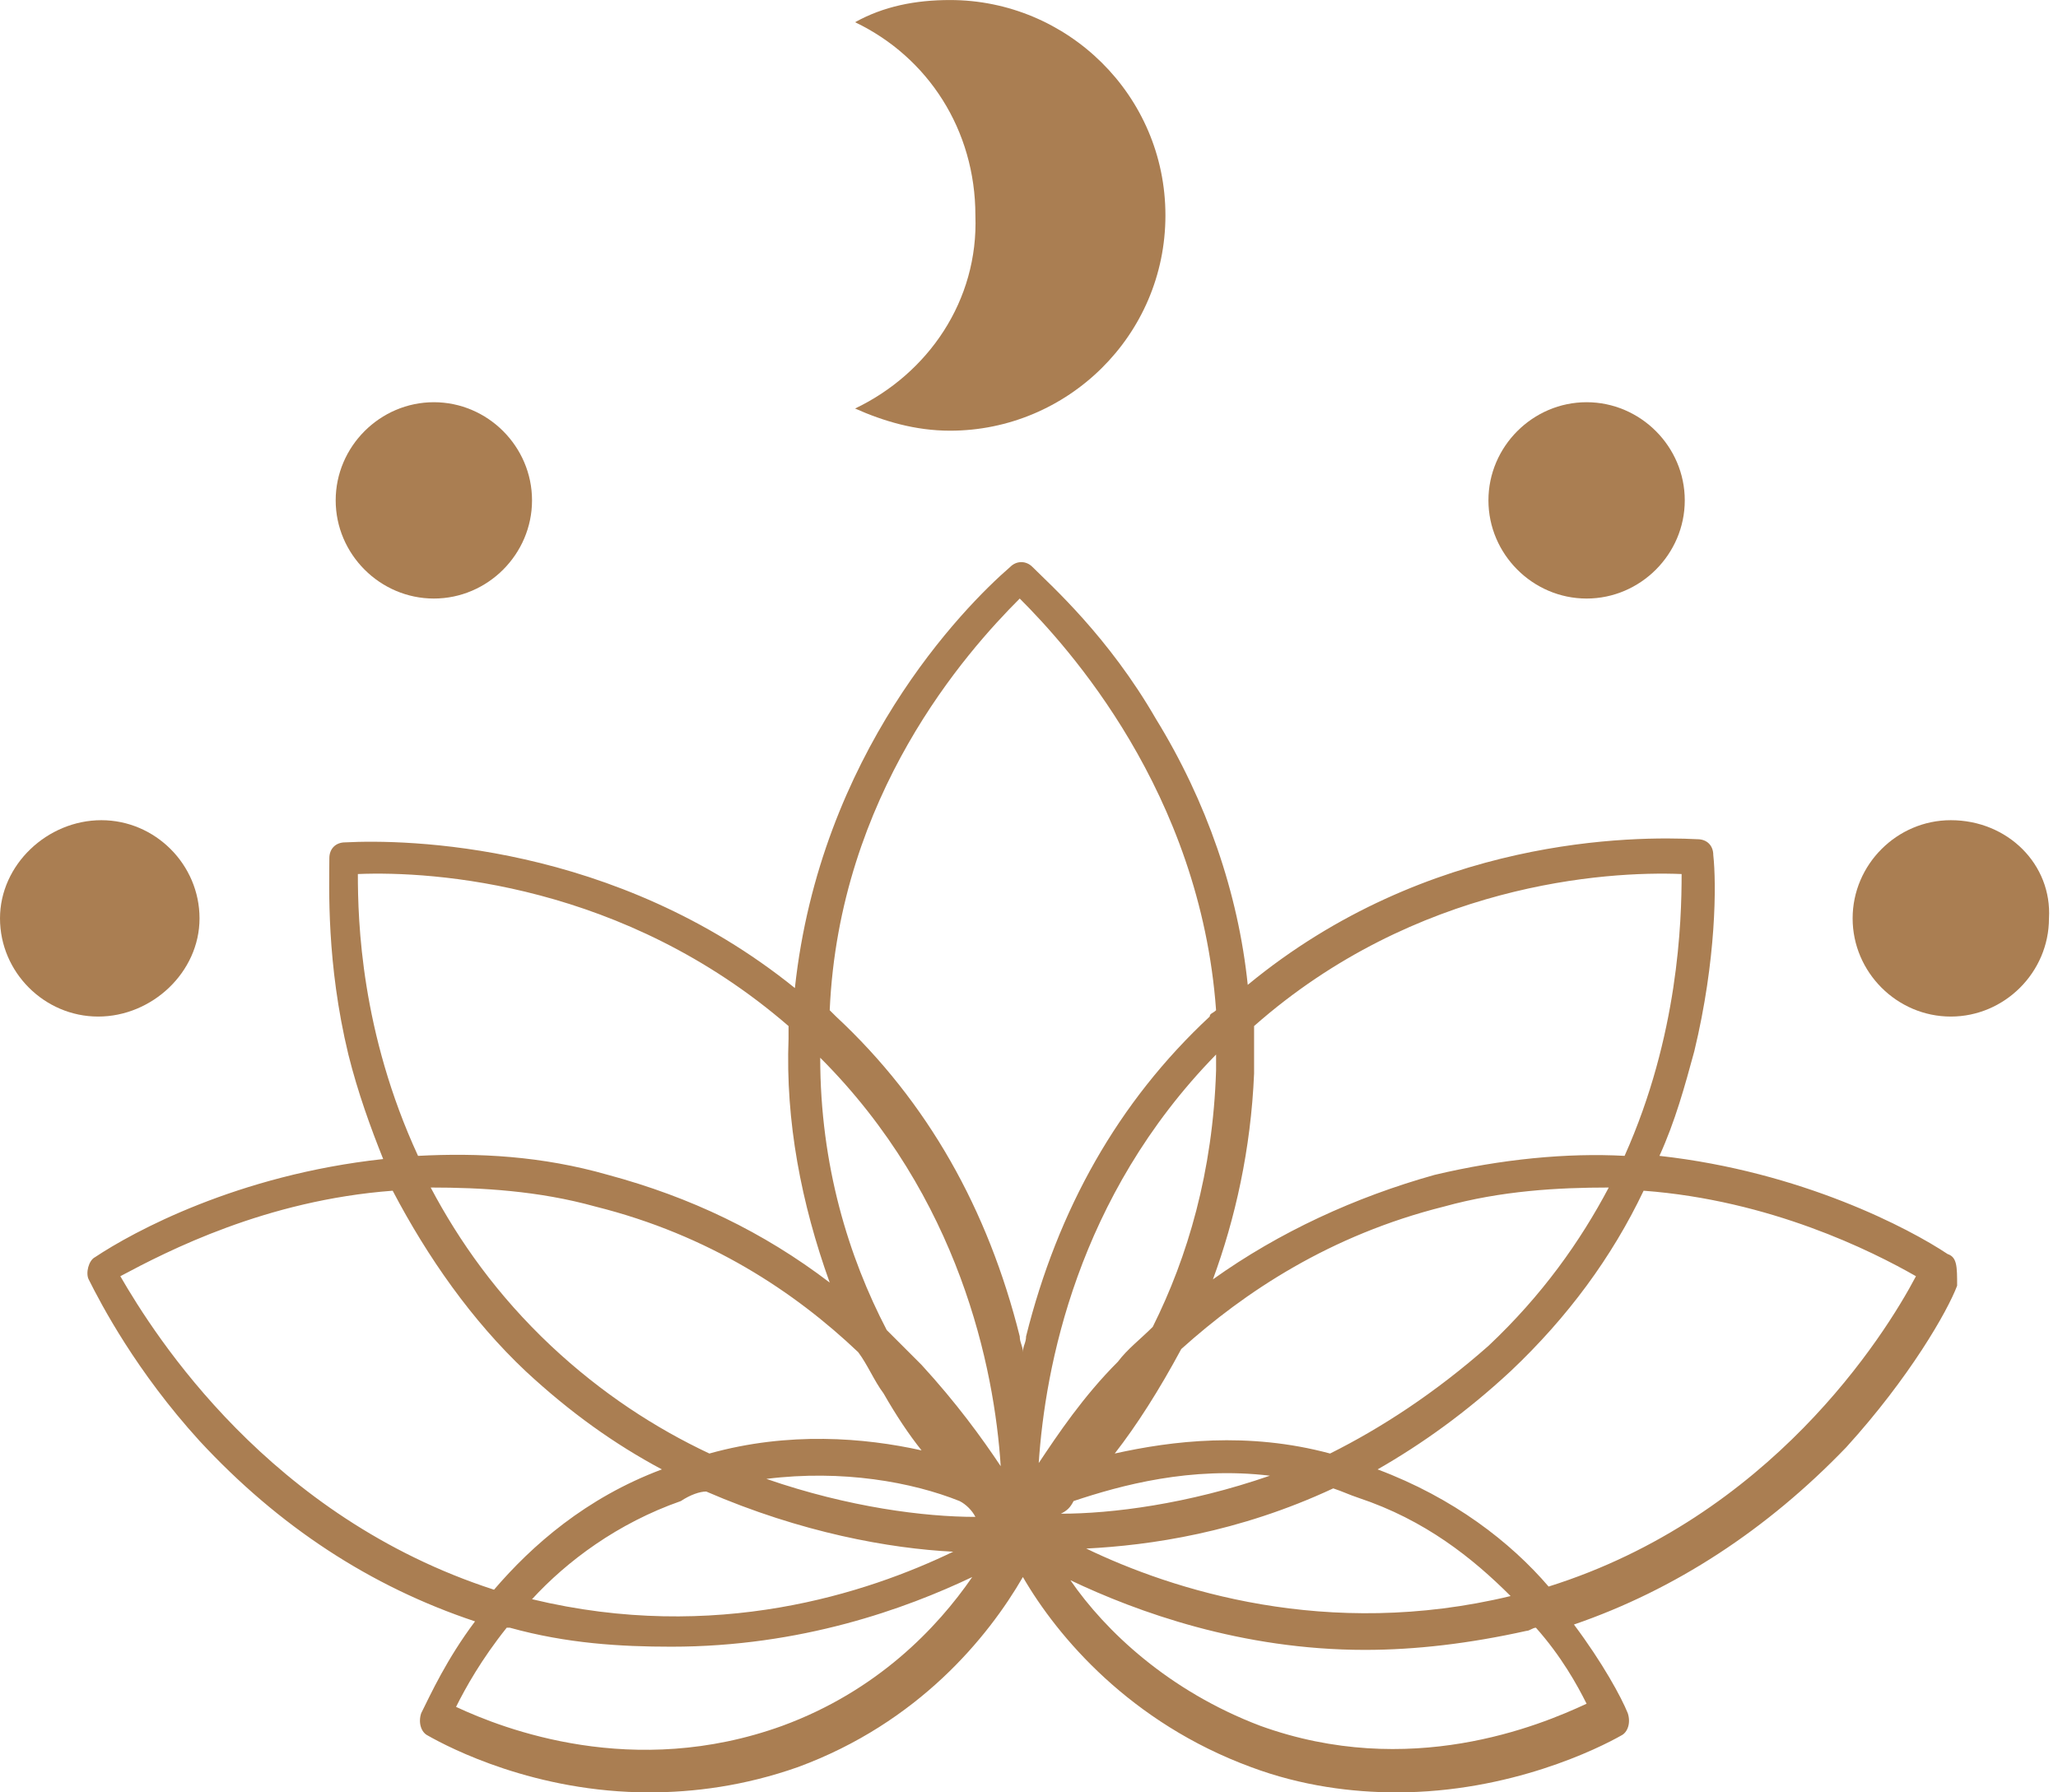 <svg width="62" height="54" viewBox="0 0 62 54" fill="none" xmlns="http://www.w3.org/2000/svg">
<path d="M25.76 12.308C26.618 12.69 27.573 12.976 28.622 12.976C32.152 12.976 35.11 10.114 35.11 6.489C35.11 2.863 32.152 0.001 28.622 0.001C27.573 0.001 26.618 0.192 25.76 0.669C27.954 1.718 29.385 3.913 29.385 6.489C29.481 9.065 27.954 11.259 25.76 12.308Z" fill="#AA7E52"/>
<path d="M58.675 37.782C57.53 37.019 54.286 35.301 49.993 34.824C50.47 33.775 50.756 32.725 51.042 31.676C51.71 28.909 51.71 26.619 51.615 25.761C51.615 25.474 51.424 25.284 51.138 25.284C49.23 25.188 43.028 25.188 37.59 29.672C37.304 26.905 36.35 24.139 34.823 21.658C33.392 19.178 31.675 17.651 31.102 17.079C30.912 16.888 30.625 16.888 30.435 17.079C29.003 18.319 24.71 22.708 23.947 29.768C18.509 25.379 12.212 25.284 10.399 25.379C10.113 25.379 9.922 25.57 9.922 25.856C9.922 26.715 9.827 29.005 10.495 31.771C10.781 32.916 11.162 33.966 11.544 34.92C7.155 35.397 4.007 37.114 2.862 37.877C2.671 37.973 2.576 38.354 2.671 38.545C3.053 39.308 4.102 41.312 6.011 43.411C8.396 45.987 11.162 47.8 14.311 48.849C13.452 49.994 12.975 51.043 12.689 51.616C12.594 51.902 12.689 52.188 12.88 52.284C13.548 52.665 16.124 54.001 19.558 54.001C20.894 54.001 22.421 53.81 24.042 53.238C27.668 51.902 29.767 49.326 30.816 47.513C31.866 49.326 34.06 51.902 37.685 53.238C39.212 53.81 40.739 54.001 42.074 54.001C45.509 54.001 48.18 52.665 48.848 52.284C49.039 52.188 49.134 51.902 49.039 51.616C48.848 51.139 48.276 50.089 47.417 48.944C50.47 47.895 53.237 46.082 55.622 43.602C57.53 41.503 58.675 39.499 58.961 38.736C58.961 38.163 58.961 37.877 58.675 37.782ZM50.661 26.333C50.661 27.764 50.565 31.199 48.943 34.824C47.226 34.729 45.223 34.92 43.219 35.397C40.834 36.065 38.544 37.114 36.541 38.545C37.208 36.732 37.685 34.633 37.781 32.344C37.781 31.867 37.781 31.39 37.781 30.913C42.647 26.619 48.371 26.238 50.661 26.333ZM40.929 45.128C42.933 45.796 44.364 46.941 45.509 48.086C39.975 49.421 35.3 47.895 32.724 46.655C34.633 46.559 37.304 46.178 40.166 44.842C40.452 44.937 40.643 45.033 40.929 45.128ZM30.148 44.174C29.576 43.315 28.813 42.266 27.763 41.121C27.382 40.739 27.095 40.453 26.714 40.072C25.569 37.877 24.71 35.111 24.71 31.867C28.908 36.065 29.958 41.217 30.148 44.174ZM36.636 32.248C36.541 35.301 35.777 37.877 34.728 39.976C34.346 40.358 33.965 40.644 33.678 41.026C32.629 42.075 31.866 43.22 31.293 44.079C31.484 41.217 32.438 36.065 36.636 31.771C36.636 31.962 36.636 32.153 36.636 32.248ZM29.385 45.701C27.859 45.701 25.569 45.414 23.088 44.556C25.378 44.27 27.477 44.651 28.908 45.224C29.099 45.319 29.29 45.51 29.385 45.701ZM32.343 45.224C33.774 44.746 35.873 44.174 38.258 44.46C35.777 45.319 33.488 45.605 31.961 45.605C32.152 45.51 32.247 45.414 32.343 45.224ZM26.618 41.98C27 42.648 27.382 43.22 27.763 43.697C26.046 43.315 23.756 43.125 21.371 43.792C19.749 43.029 18.127 41.98 16.601 40.549C14.979 39.022 13.834 37.4 12.975 35.778C14.502 35.778 16.219 35.874 17.936 36.351C21.371 37.209 23.947 38.927 25.855 40.739C26.141 41.121 26.332 41.598 26.618 41.98ZM21.276 44.937C24.138 46.178 26.809 46.655 28.717 46.75C26.141 47.99 21.562 49.517 16.028 48.181C17.078 47.036 18.604 45.891 20.512 45.224C20.799 45.033 21.085 44.937 21.276 44.937ZM40.071 43.792C37.59 43.125 35.3 43.411 33.583 43.792C34.251 42.934 34.919 41.884 35.587 40.644C37.495 38.927 40.071 37.209 43.505 36.351C45.223 35.874 46.94 35.778 48.466 35.778C47.608 37.4 46.463 39.022 44.841 40.549C43.219 41.98 41.597 43.029 40.071 43.792ZM30.721 18.033C32.152 19.464 36.159 23.852 36.636 30.436C36.541 30.531 36.445 30.531 36.445 30.626C33.678 33.202 31.866 36.446 30.912 40.262C30.912 40.453 30.816 40.549 30.816 40.739C30.816 40.549 30.721 40.453 30.721 40.262C29.767 36.446 27.954 33.202 25.187 30.626C25.092 30.531 24.996 30.436 24.996 30.436C25.283 23.948 29.099 19.655 30.721 18.033ZM10.781 26.333C13.071 26.238 18.795 26.619 23.756 30.913C23.756 31.008 23.756 31.103 23.756 31.294C23.661 33.775 24.138 36.255 24.996 38.641C22.993 37.114 20.799 36.065 18.318 35.397C16.314 34.824 14.406 34.729 12.594 34.824C10.876 31.103 10.781 27.764 10.781 26.333ZM3.625 38.45C5.056 37.686 8.014 36.16 11.83 35.874C12.88 37.877 14.216 39.785 15.837 41.312C17.173 42.552 18.509 43.506 19.94 44.27C17.65 45.128 16.028 46.559 14.883 47.895C8.11 45.701 4.675 40.262 3.625 38.45ZM23.565 51.997C19.081 53.619 15.17 52.093 13.739 51.425C14.025 50.852 14.502 49.994 15.265 49.04H15.36C17.078 49.517 18.7 49.612 20.226 49.612C24.138 49.612 27.286 48.467 29.29 47.513C28.24 49.04 26.427 50.948 23.565 51.997ZM47.798 51.33C46.367 51.997 42.456 53.619 37.972 51.997C35.205 50.948 33.297 49.135 32.247 47.609C34.251 48.563 37.399 49.708 41.12 49.708C42.647 49.708 44.269 49.517 45.986 49.135C46.081 49.135 46.177 49.04 46.272 49.04C47.035 49.898 47.512 50.757 47.798 51.33ZM46.654 47.8C45.509 46.464 43.791 45.128 41.502 44.27C42.837 43.506 44.173 42.552 45.509 41.312C47.226 39.69 48.562 37.877 49.516 35.874C53.332 36.16 56.385 37.686 57.721 38.45C56.767 40.262 53.332 45.701 46.654 47.8Z" fill="#AA7E52"/>
<path d="M13.071 18.033C14.693 18.033 16.028 16.697 16.028 15.075C16.028 13.453 14.693 12.118 13.071 12.118C11.449 12.118 10.113 13.453 10.113 15.075C10.113 16.697 11.449 18.033 13.071 18.033Z" fill="#AA7E52"/>
<path d="M6.011 27.669C6.011 26.047 4.675 24.711 3.053 24.711C1.431 24.711 0 26.047 0 27.669C0 29.291 1.336 30.627 2.958 30.627C4.58 30.627 6.011 29.291 6.011 27.669Z" fill="#AA7E52"/>
<path d="M47.798 18.033C49.42 18.033 50.756 16.697 50.756 15.075C50.756 13.453 49.42 12.118 47.798 12.118C46.177 12.118 44.841 13.453 44.841 15.075C44.841 16.697 46.177 18.033 47.798 18.033Z" fill="#AA7E52"/>
<path d="M58.77 24.711C57.148 24.711 55.813 26.047 55.813 27.669C55.813 29.291 57.148 30.627 58.77 30.627C60.392 30.627 61.728 29.291 61.728 27.669C61.823 26.047 60.488 24.711 58.77 24.711Z" fill="#AA7E52"/>
</svg>
